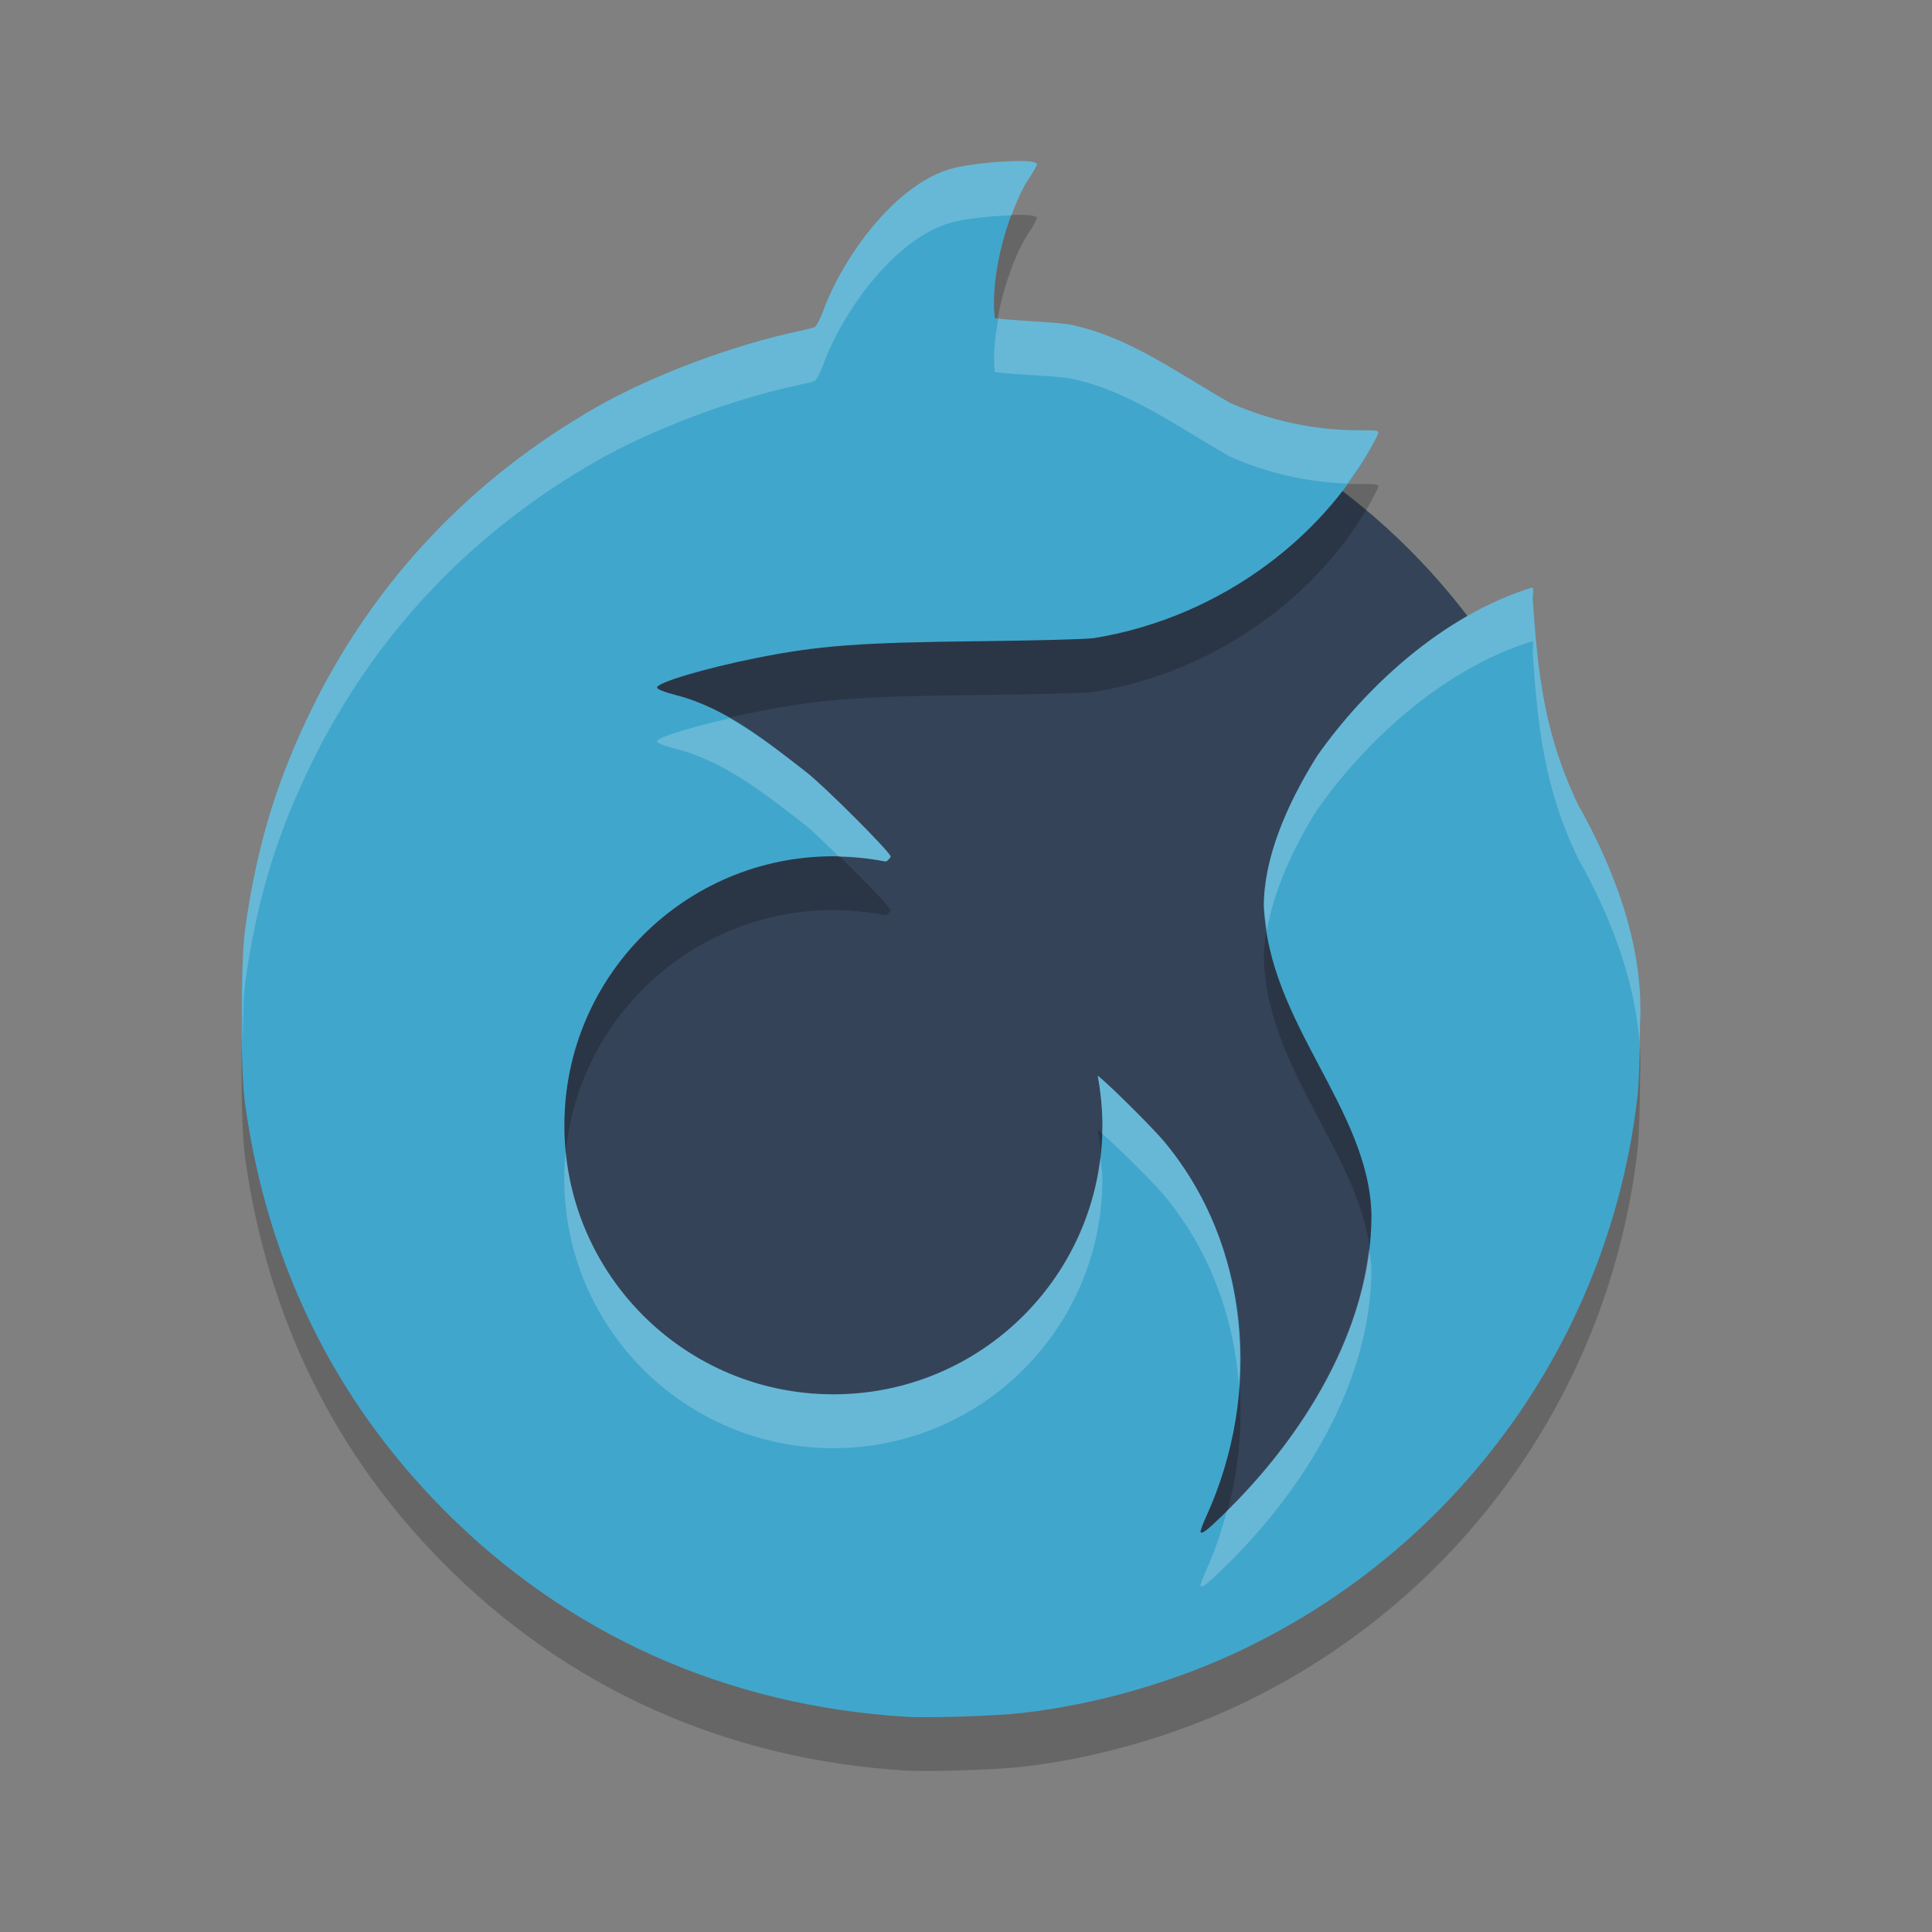 <svg width="24" height="24" viewBox="0 0 24 24" fill="none" xmlns="http://www.w3.org/2000/svg">
<rect x="0" y="0" width="24" height="24" fill="#808080" stroke="none"/>
<path d="M11.687 4.415C9.504 4.415 7.411 5.282 5.868 6.825C4.324 8.369 3.457 10.462 3.457 12.645C3.457 14.827 4.324 16.921 5.868 18.464C7.411 20.007 9.504 20.875 11.687 20.875C13.87 20.875 15.963 20.007 17.506 18.464C19.05 16.921 19.917 14.827 19.917 12.645C19.917 10.462 19.05 8.369 17.506 6.825C15.963 5.282 13.87 4.415 11.687 4.415Z" fill="#354358"/>
<path opacity="0.2" d="M12.652 2.669C12.437 2.67 12.028 2.706 11.819 2.764C11.12 2.958 10.467 3.868 10.226 4.53C10.19 4.63 10.143 4.72 10.121 4.731C10.1 4.742 10.017 4.763 9.936 4.779C9.109 4.952 8.099 5.332 7.406 5.728C5.849 6.62 4.655 7.885 3.877 9.466C3.438 10.359 3.19 11.178 3.046 12.204C2.985 12.639 2.985 13.957 3.046 14.393C3.322 16.355 4.144 18.038 5.496 19.407C7.037 20.968 9.014 21.857 11.251 21.995C11.529 22.012 12.37 21.985 12.697 21.948C13.61 21.844 14.582 21.566 15.418 21.168C18.143 19.872 20 17.274 20.342 14.283C20.359 14.136 20.373 13.732 20.373 13.384C20.427 12.387 20.017 11.399 19.607 10.671C19.183 9.793 19.102 9.032 19.039 8.095C19.048 8.038 19.047 7.979 19.038 7.965C17.915 8.31 16.954 9.218 16.363 10.057C15.963 10.695 15.701 11.347 15.7 11.92C15.756 13.384 17.009 14.439 17.037 15.761C17.037 17.165 16.191 18.522 15.187 19.492C14.985 19.687 14.936 19.723 14.914 19.701C14.907 19.694 14.938 19.608 14.983 19.509C15.682 17.975 15.535 16.137 14.461 14.848C14.311 14.668 13.72 14.084 13.636 14.033C13.674 14.235 13.694 14.441 13.695 14.648C13.695 16.493 12.198 17.989 10.353 17.989C8.507 17.989 7.011 16.493 7.011 14.648C7.011 12.802 8.507 11.305 10.353 11.305C10.563 11.306 10.774 11.327 10.981 11.367C10.991 11.367 11.002 11.367 11.013 11.368C11.044 11.342 11.064 11.317 11.064 11.309C11.064 11.258 10.241 10.434 10.013 10.257C9.549 9.898 9.021 9.465 8.411 9.307C8.248 9.265 8.162 9.231 8.162 9.209C8.162 9.147 8.742 8.974 9.385 8.845C10.167 8.687 10.674 8.649 12.189 8.633C12.825 8.627 13.452 8.61 13.582 8.597C15.216 8.333 16.53 7.264 17.115 6.068C17.131 6.013 17.129 6.013 16.876 6.013C16.339 6.013 15.799 5.902 15.285 5.675C14.619 5.297 14.033 4.86 13.32 4.706C13.136 4.667 12.637 4.66 12.358 4.621C12.292 4.061 12.541 3.248 12.781 2.887C12.84 2.802 12.885 2.719 12.88 2.705C12.871 2.679 12.78 2.668 12.652 2.669V2.669Z" fill="black"/>
<path d="M12.652 2.001C12.437 2.002 12.028 2.038 11.819 2.096C11.12 2.29 10.467 3.2 10.226 3.862C10.19 3.961 10.143 4.052 10.121 4.063C10.1 4.073 10.017 4.094 9.936 4.111C9.109 4.284 8.099 4.664 7.406 5.06C5.849 5.952 4.655 7.217 3.877 8.798C3.438 9.691 3.19 10.51 3.046 11.535C2.985 11.971 2.985 13.289 3.046 13.725C3.322 15.687 4.144 17.369 5.496 18.739C7.037 20.299 9.014 21.188 11.251 21.326C11.529 21.344 12.37 21.317 12.697 21.279C13.61 21.176 14.582 20.898 15.418 20.5C18.143 19.204 20 16.606 20.342 13.615C20.359 13.467 20.373 13.064 20.373 12.716C20.427 11.719 20.017 10.731 19.607 10.003C19.183 9.125 19.102 8.363 19.039 7.427C19.048 7.37 19.047 7.311 19.038 7.297C17.915 7.642 16.954 8.549 16.363 9.389C15.963 10.027 15.701 10.678 15.7 11.252C15.756 12.716 17.009 13.771 17.037 15.093C17.037 16.497 16.191 17.854 15.187 18.824C14.985 19.019 14.936 19.055 14.914 19.033C14.907 19.025 14.938 18.939 14.983 18.841C15.682 17.307 15.535 15.468 14.461 14.18C14.311 14 13.72 13.416 13.636 13.364C13.674 13.567 13.694 13.773 13.695 13.979C13.695 15.825 12.198 17.321 10.353 17.321C8.507 17.321 7.011 15.825 7.011 13.979C7.011 12.133 8.507 10.637 10.353 10.637C10.563 10.638 10.774 10.658 10.981 10.699C10.991 10.699 11.002 10.699 11.013 10.7C11.044 10.673 11.064 10.649 11.064 10.641C11.064 10.589 10.241 9.766 10.013 9.589C9.549 9.23 9.021 8.796 8.411 8.639C8.248 8.596 8.162 8.562 8.162 8.541C8.162 8.479 8.742 8.306 9.385 8.176C10.167 8.019 10.674 7.981 12.189 7.965C12.825 7.958 13.452 7.942 13.582 7.928C15.216 7.665 16.53 6.595 17.115 5.4C17.131 5.345 17.129 5.345 16.876 5.345C16.339 5.345 15.799 5.233 15.285 5.007C14.619 4.629 14.033 4.191 13.32 4.038C13.136 3.998 12.637 3.991 12.358 3.953C12.292 3.393 12.541 2.58 12.781 2.219C12.84 2.134 12.885 2.051 12.88 2.037C12.871 2.01 12.78 2 12.652 2.001V2.001Z" fill="#41A6CC"/>
<path opacity="0.2" d="M12.651 2C12.437 2.001 12.028 2.037 11.818 2.095C11.119 2.289 10.467 3.2 10.226 3.862C10.189 3.961 10.143 4.052 10.121 4.063C10.1 4.073 10.016 4.094 9.936 4.111C9.109 4.284 8.098 4.664 7.406 5.06C5.849 5.951 4.654 7.217 3.877 8.798C3.438 9.691 3.189 10.509 3.046 11.535C3.006 11.819 3.002 12.418 3.014 12.963C3.021 12.673 3.024 12.355 3.046 12.204C3.189 11.178 3.438 10.359 3.877 9.466C4.654 7.885 5.849 6.62 7.406 5.729C8.098 5.332 9.109 4.953 9.936 4.779C10.016 4.763 10.1 4.742 10.121 4.731C10.143 4.721 10.189 4.63 10.226 4.53C10.467 3.868 11.119 2.957 11.818 2.764C12.007 2.712 12.342 2.681 12.566 2.674C12.633 2.494 12.706 2.331 12.78 2.218C12.84 2.133 12.884 2.051 12.88 2.037C12.871 2.01 12.78 1.999 12.651 2ZM12.402 3.957C12.36 4.189 12.334 4.421 12.358 4.621C12.637 4.66 13.136 4.667 13.32 4.706C14.033 4.86 14.619 5.297 15.284 5.675C15.755 5.882 16.246 5.989 16.738 6.007C16.881 5.81 17.013 5.608 17.115 5.4C17.131 5.345 17.129 5.345 16.876 5.345C16.339 5.345 15.799 5.233 15.284 5.007C14.619 4.629 14.033 4.191 13.32 4.038C13.144 4 12.686 3.991 12.402 3.957ZM19.038 7.296C17.915 7.642 16.954 8.55 16.363 9.389C15.963 10.027 15.701 10.678 15.7 11.252C15.704 11.355 15.725 11.451 15.74 11.55C15.823 11.073 16.047 10.562 16.363 10.057C16.954 9.218 17.915 8.31 19.038 7.965C19.047 7.979 19.048 8.038 19.039 8.095C19.102 9.031 19.183 9.793 19.607 10.671C19.957 11.292 20.303 12.102 20.365 12.945C20.367 12.854 20.373 12.805 20.373 12.716C20.426 11.719 20.017 10.73 19.607 10.003C19.183 9.124 19.102 8.363 19.039 7.427C19.048 7.37 19.047 7.311 19.038 7.296ZM9.064 8.923C8.576 9.037 8.162 9.159 8.162 9.209C8.162 9.231 8.248 9.265 8.411 9.307C9.021 9.465 9.549 9.898 10.013 10.257C10.09 10.317 10.268 10.491 10.425 10.644C10.612 10.648 10.797 10.663 10.98 10.698C10.991 10.699 11.002 10.699 11.013 10.7C11.044 10.673 11.064 10.649 11.064 10.641C11.064 10.589 10.241 9.766 10.013 9.589C9.724 9.365 9.407 9.12 9.064 8.923ZM13.636 13.364C13.674 13.567 13.694 13.773 13.694 13.979C13.694 14.014 13.69 14.048 13.689 14.082C13.828 14.195 14.321 14.681 14.461 14.849C15.025 15.525 15.326 16.353 15.39 17.209C15.467 16.123 15.171 15.032 14.461 14.18C14.311 14 13.72 13.416 13.636 13.364ZM7.027 14.313C7.016 14.423 7.01 14.535 7.01 14.648C7.01 16.493 8.507 17.99 10.352 17.99C12.198 17.99 13.694 16.493 13.694 14.648C13.694 14.557 13.676 14.469 13.668 14.379C13.471 16.036 12.063 17.321 10.352 17.321C8.619 17.321 7.195 16.002 7.027 14.313ZM17.005 15.521C16.859 16.744 16.119 17.902 15.241 18.768C15.174 19.02 15.092 19.269 14.983 19.509C14.938 19.608 14.906 19.694 14.914 19.701C14.936 19.723 14.984 19.688 15.187 19.492C16.191 18.522 17.036 17.165 17.036 15.761C17.035 15.679 17.016 15.601 17.005 15.521Z" fill="white"/>
</svg>
